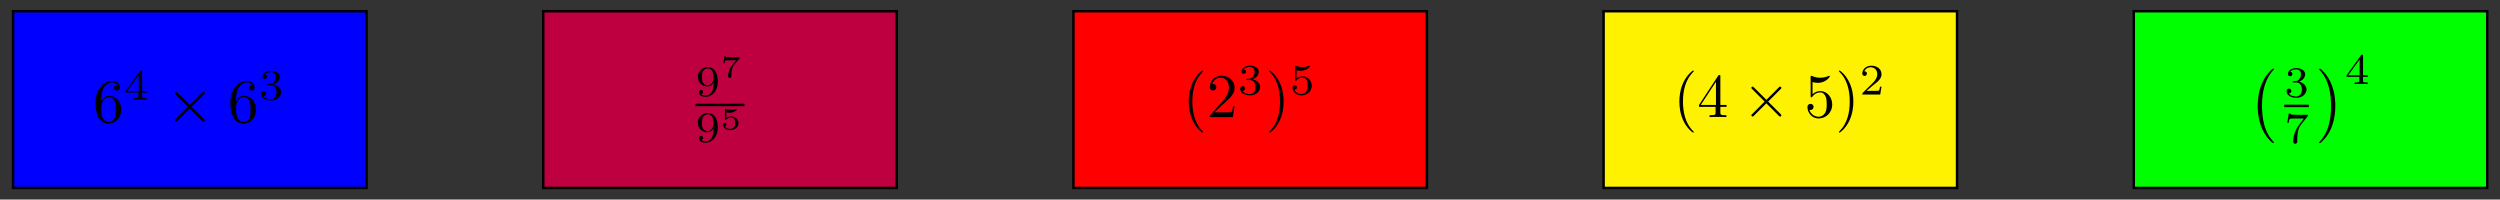<svg xmlns="http://www.w3.org/2000/svg" xmlns:xlink="http://www.w3.org/1999/xlink" xmlns:inkscape="http://www.inkscape.org/namespaces/inkscape" version="1.1" width="401" height="32" viewBox="0 0 401 32">
<rect x="0" y="0" width="401" height="32" fill="#333333" stroke="none"/>
<defs>
<path id="font_1_6" d="M.132 .328V.352C.132 .605 .256 .641 .307 .641 .331 .641 .373 .635 .395 .601 .38 .601 .34 .601 .34 .556 .34 .525 .364 .51 .386 .51 .402 .51 .432 .519 .432 .558 .432 .618 .388 .666 .305 .666 .177 .666 .042 .537 .042 .316 .042 .049 .158-.022 .251-.022 .362-.022 .457 .072 .457 .204 .457 .331 .368 .427 .257 .427 .189 .427 .152 .376 .132 .328M.251 .006C.188 .006 .158 .066 .152 .081 .134 .128 .134 .208 .134 .226 .134 .304 .166 .404 .256 .404 .272 .404 .318 .404 .349 .342 .367 .305 .367 .254 .367 .205 .367 .157 .367 .107 .35 .071 .32 .011 .274 .006 .251 .006Z"/>
<path id="font_2_3" d="M.529 .164V.2H.418V.646C.418 .667 .418 .674 .396 .674 .384 .674 .38 .674 .37 .66L.039 .2V.164H.333V.082C.333 .048 .333 .036 .252 .036H.225V0C.275 .002 .339 .004 .375 .004 .412 .004 .476 .002 .526 0V.036H.499C.418 .036 .418 .048 .418 .082V.164H.529M.34 .566V.2H.076L.34 .566Z"/>
<path id="font_3_1" d="M.389 .278 .189 .477C.177 .489 .175 .491 .167 .491 .157 .491 .147 .482 .147 .471 .147 .464 .149 .462 .16 .451L.36 .25 .16 .049C.149 .038 .147 .036 .147 .029 .147 .018 .157 .009 .167 .009 .175 .009 .177 .011 .189 .023L.388 .222 .595 .015C.597 .014 .604 .009 .61 .009 .622 .009 .63 .018 .63 .029 .63 .031 .63 .035 .627 .04 .626 .042 .467 .199 .417 .25L.6 .433C.605 .439 .62 .452 .625 .458 .626 .46 .63 .464 .63 .471 .63 .482 .622 .491 .61 .491 .602 .491 .598 .487 .587 .476L.389 .278Z"/>
<path id="font_2_2" d="M.273 .334C.351 .334 .407 .28 .407 .173 .407 .049 .335 .012 .277 .012 .237 .012 .149 .023 .107 .082 .154 .084 .165 .117 .165 .138 .165 .17 .141 .193 .11 .193 .082 .193 .054 .176 .054 .135 .054 .041 .158-.02 .279-.02 .418-.02 .514 .073 .514 .173 .514 .251 .45 .329 .34 .352 .445 .39 .483 .465 .483 .526 .483 .605 .392 .664 .281 .664 .17 .664 .085 .61 .085 .53 .085 .496 .107 .477 .137 .477 .168 .477 .188 .5 .188 .528 .188 .557 .168 .578 .137 .58 .172 .624 .241 .635 .278 .635 .323 .635 .386 .613 .386 .526 .386 .484 .372 .438 .346 .407 .313 .369 .285 .367 .235 .364 .21 .362 .208 .362 .203 .361 .201 .361 .193 .359 .193 .348 .193 .334 .202 .334 .219 .334H.273Z"/>
<path id="font_2_6" d="M.418 .298C.418 .051 .295 .012 .235 .012 .213 .012 .16 .014 .133 .046 .174 .05 .177 .084 .177 .093 .177 .118 .16 .14 .13 .14 .1 .14 .082 .12 .082 .091 .082 .023 .139-.02 .236-.02 .379-.02 .514 .116 .514 .329 .514 .577 .404 .664 .287 .664 .254 .664 .185 .659 .128 .603 .094 .57 .054 .531 .054 .441 .054 .314 .155 .22 .272 .22 .352 .22 .395 .273 .418 .318V.298M.277 .248C.238 .248 .201 .261 .173 .307 .15 .344 .15 .386 .15 .441 .15 .499 .15 .539 .179 .579 .203 .614 .236 .635 .288 .635 .339 .635 .369 .603 .385 .577 .412 .535 .415 .465 .415 .43 .415 .3 .34 .248 .277 .248Z"/>
<path id="font_4_2" d="M.625 .6C.634 .609 .634 .611 .635 .616V.644H.393C.367 .644 .221 .648 .203 .651 .18 .656 .179 .666 .177 .676H.135L.097 .451H.139C.141 .466 .152 .531 .169 .542 .175 .547 .269 .548 .284 .548H.522C.48 .499 .426 .445 .387 .396 .268 .244 .253 .1 .253 .039 .253-.016 .288-.022 .306-.022 .359-.022 .359 .029 .359 .041V.061C.359 .239 .397 .349 .457 .415L.625 .6Z"/>
<path id="font_4_1" d="M.196 .551C.249 .538 .294 .538 .305 .538 .373 .538 .423 .558 .449 .572 .473 .584 .541 .627 .541 .649 .541 .664 .53 .666 .527 .666 .525 .666 .523 .666 .512 .661 .474 .648 .412 .634 .346 .634 .289 .634 .234 .644 .181 .662 .17 .666 .168 .666 .166 .666 .152 .666 .152 .654 .152 .638V.338C.152 .321 .152 .308 .171 .308 .182 .308 .183 .31 .192 .321 .23 .365 .283 .387 .351 .387 .409 .387 .441 .353 .455 .332 .478 .298 .483 .253 .483 .204 .483 .162 .479 .106 .44 .067 .395 .022 .338 .019 .316 .019 .251 .019 .178 .047 .147 .105 .189 .108 .203 .138 .203 .161 .203 .193 .179 .217 .147 .217 .125 .217 .091 .204 .091 .158 .091 .061 .187-.022 .318-.022 .467-.022 .589 .077 .589 .201 .589 .315 .492 .42 .353 .42 .29 .42 .239 .404 .196 .371V.551Z"/>
<path id="font_1_1" d="M.331-.24C.331-.237 .331-.235 .314-.218 .189-.092 .157 .097 .157 .25 .157 .424 .195 .598 .318 .723 .331 .735 .331 .737 .331 .74 .331 .747 .327 .75 .321 .75 .311 .75 .221 .682 .162 .555 .111 .445 .099 .334 .099 .25 .099 .172 .11 .051 .165-.062 .225-.185 .311-.25 .321-.25 .327-.25 .331-.247 .331-.24Z"/>
<path id="font_1_3" d="M.127 .077 .233 .18C.389 .318 .449 .372 .449 .472 .449 .586 .359 .666 .237 .666 .124 .666 .05 .574 .05 .485 .05 .429 .1 .429 .103 .429 .12 .429 .155 .441 .155 .482 .155 .508 .137 .534 .102 .534 .094 .534 .092 .534 .089 .533 .112 .598 .166 .635 .224 .635 .315 .635 .358 .554 .358 .472 .358 .392 .308 .313 .253 .251L.061 .037C.05 .026 .05 .024 .05 0H.421L.449 .174H.424C.419 .144 .412 .1 .402 .085 .395 .077 .329 .077 .307 .077H.127Z"/>
<path id="font_1_2" d="M.289 .25C.289 .328 .278 .449 .223 .562 .163 .685 .077 .75 .067 .75 .061 .75 .057 .746 .057 .74 .057 .737 .057 .735 .076 .717 .174 .618 .231 .459 .231 .25 .231 .079 .194-.097 .07-.223 .057-.235 .057-.237 .057-.24 .057-.246 .061-.25 .067-.25 .077-.25 .167-.182 .226-.055 .277 .055 .289 .166 .289 .25Z"/>
<path id="font_2_4" d="M.155 .559C.206 .546 .236 .546 .252 .546 .384 .546 .462 .636 .462 .651 .462 .662 .455 .665 .45 .665 .448 .665 .446 .665 .442 .662 .418 .653 .365 .633 .291 .633 .263 .633 .21 .635 .145 .66 .135 .665 .133 .665 .132 .665 .119 .665 .119 .654 .119 .638V.343C.119 .325 .119 .313 .135 .313 .144 .313 .145 .315 .155 .327 .198 .383 .259 .391 .294 .391 .354 .391 .381 .343 .386 .335 .404 .301 .41 .263 .41 .205 .41 .175 .41 .116 .38 .072 .355 .036 .312 .012 .263 .012 .198 .012 .131 .048 .106 .114 .144 .111 .163 .136 .163 .163 .163 .206 .126 .214 .113 .214 .111 .214 .063 .214 .063 .16 .063 .07 .145-.02 .265-.02 .393-.02 .505 .075 .505 .201 .505 .314 .419 .419 .295 .419 .251 .419 .199 .408 .155 .37V.559Z"/>
<path id="font_1_4" d="M.294 .165V.078C.294 .042 .292 .031 .218 .031H.197V0C.238 .003 .29 .003 .332 .003 .374 .003 .427 .003 .468 0V.031H.447C.373 .031 .371 .042 .371 .078V.165H.471V.196H.371V.651C.371 .671 .371 .677 .355 .677 .346 .677 .343 .677 .335 .665L.028 .196V.165H.294M.3 .196H.056L.3 .569V.196Z"/>
<path id="font_1_5" d="M.449 .2C.449 .319 .367 .419 .259 .419 .211 .419 .168 .403 .132 .368V.564C.152 .558 .185 .551 .217 .551 .34 .551 .41 .642 .41 .655 .41 .661 .407 .666 .4 .666 .399 .666 .397 .666 .392 .663 .372 .654 .323 .634 .256 .634 .216 .634 .17 .641 .123 .662 .115 .665 .113 .665 .111 .665 .101 .665 .101 .657 .101 .641V.344C.101 .326 .101 .318 .115 .318 .122 .318 .124 .321 .128 .327 .139 .343 .176 .397 .257 .397 .309 .397 .334 .351 .342 .333 .358 .296 .36 .257 .36 .207 .36 .172 .36 .112 .336 .07 .312 .031 .275 .006 .229 .006 .156 .006 .099 .058 .082 .117 .085 .116 .088 .115 .099 .115 .132 .115 .149 .14 .149 .164 .149 .188 .132 .213 .099 .213 .085 .213 .05 .206 .05 .16 .05 .074 .119-.022 .231-.022 .347-.022 .449 .073 .449 .2Z"/>
<path id="font_2_1" d="M.505 .182H.471C.468 .16 .458 .101 .445 .091 .437 .085 .36 .085 .346 .085H.162C.267 .178 .302 .206 .362 .253 .436 .312 .505 .374 .505 .469 .505 .59 .399 .664 .271 .664 .147 .664 .063 .577 .063 .485 .063 .434 .106 .429 .116 .429 .14 .429 .169 .446 .169 .482 .169 .5 .162 .535 .11 .535 .141 .606 .209 .628 .256 .628 .356 .628 .408 .55 .408 .469 .408 .382 .346 .313 .314 .277L.073 .039C.063 .03 .063 .028 .063 0H.475L.505 .182Z"/>
<path id="font_5_1" d="M.413-1.149C.413-1.145 .411-1.143 .409-1.14 .363-1.091 .295-1.01 .253-.847 .23-.756 .221-.653 .221-.56 .221-.297 .284-.113 .404 .017 .413 .026 .413 .028 .413 .03 .413 .04 .405 .04 .401 .04 .386 .04 .332-.02 .319-.035 .217-.156 .152-.336 .152-.559 .152-.701 .177-.902 .308-1.071 .318-1.083 .383-1.159 .401-1.159 .405-1.159 .413-1.159 .413-1.149Z"/>
<path id="font_2_5" d="M.535 .605C.545 .617 .545 .619 .545 .645H.283C.243 .645 .232 .646 .196 .648 .144 .652 .142 .659 .139 .676H.105L.07 .463H.104C.106 .478 .116 .544 .132 .554 .14 .56 .221 .56 .236 .56H.454C.422 .518 .371 .456 .35 .428 .219 .255 .207 .096 .207 .037 .207 .026 .207-.02 .254-.02 .302-.02 .302 .025 .302 .038V.078C.302 .272 .342 .361 .385 .416L.535 .605Z"/>
<path id="font_5_2" d="M.305-.56C.305-.418 .28-.217 .149-.048 .139-.036 .074 .04 .056 .04 .051 .04 .044 .038 .044 .03 .044 .026 .046 .023 .05 .02 .098-.032 .163-.113 .204-.272 .227-.363 .236-.466 .236-.559 .236-.66 .227-.762 .201-.86 .163-1 .104-1.08 .053-1.136 .044-1.145 .044-1.147 .044-1.149 .044-1.157 .051-1.159 .056-1.159 .071-1.159 .126-1.098 .138-1.084 .24-.963 .305-.783 .305-.56Z"/>
</defs>
<path transform="matrix(1,0,0,-1,2.096,30.147)" d="M0 0V28.347H56.694V0ZM56.694 28.347" fill="#0000ff"/>
<path transform="matrix(1,0,0,-1,2.096,30.147)" stroke-width=".399" stroke-linecap="butt" stroke-miterlimit="10" stroke-linejoin="miter" fill="none" stroke="#000000" d="M0 0V28.347H56.694V0ZM56.694 28.347"/>
<use data-text="6" xlink:href="#font_1_6" transform="matrix(9.963,0,0,-9.963,14.904,19.613)"/>
<use data-text="4" xlink:href="#font_2_3" transform="matrix(6.974,0,0,-6.974,19.885,15.997)"/>
<use data-text="&#x00d7;" xlink:href="#font_3_1" transform="matrix(9.963,0,0,-9.963,26.568,19.613)"/>
<use data-text="6" xlink:href="#font_1_6" transform="matrix(9.963,0,0,-9.963,36.531,19.613)"/>
<use data-text="3" xlink:href="#font_2_2" transform="matrix(6.974,0,0,-6.974,41.512,15.997)"/>
<path transform="matrix(1,0,0,-1,2.096,30.147)" d="M85.04 0V28.347H141.734V0ZM141.734 28.347" fill="#bf0040"/>
<path transform="matrix(1,0,0,-1,2.096,30.147)" stroke-width=".399" stroke-linecap="butt" stroke-miterlimit="10" stroke-linejoin="miter" fill="none" stroke="#000000" d="M85.04 0V28.347H141.734V0ZM141.734 28.347"/>
<use data-text="9" xlink:href="#font_2_6" transform="matrix(6.974,0,0,-6.974,111.553,15.403)"/>
<use data-text="7" xlink:href="#font_4_2" transform="matrix(4.981,0,0,-4.981,115.525,12.396)"/>
<path transform="matrix(1,0,0,-1,27.262,5.179)" stroke-width=".399" stroke-linecap="butt" stroke-miterlimit="10" stroke-linejoin="miter" fill="none" stroke="#000000" d="M84.291-11.656H92.151"/>
<use data-text="9" xlink:href="#font_2_6" transform="matrix(6.974,0,0,-6.974,111.553,22.761)"/>
<use data-text="5" xlink:href="#font_4_1" transform="matrix(4.981,0,0,-4.981,115.525,20.769)"/>
<path transform="matrix(1,0,0,-1,2.096,30.147)" d="M170.081 0V28.347H226.775V0ZM226.775 28.347" fill="#ff0000"/>
<path transform="matrix(1,0,0,-1,2.096,30.147)" stroke-width=".399" stroke-linecap="butt" stroke-miterlimit="10" stroke-linejoin="miter" fill="none" stroke="#000000" d="M170.081 0V28.347H226.775V0ZM226.775 28.347"/>
<use data-text="(" xlink:href="#font_1_1" transform="matrix(9.963,0,0,-9.963,189.689,18.783)"/>
<use data-text="2" xlink:href="#font_1_3" transform="matrix(9.963,0,0,-9.963,193.554,18.783)"/>
<use data-text="3" xlink:href="#font_2_2" transform="matrix(6.974,0,0,-6.974,198.545,15.167)"/>
<use data-text=")" xlink:href="#font_1_2" transform="matrix(9.963,0,0,-9.963,203.014,18.783)"/>
<use data-text="5" xlink:href="#font_2_4" transform="matrix(6.974,0,0,-6.974,206.888,15.167)"/>
<path transform="matrix(1,0,0,-1,2.096,30.147)" d="M255.121 0V28.347H311.815V0ZM311.815 28.347" fill="#fff200"/>
<path transform="matrix(1,0,0,-1,2.096,30.147)" stroke-width=".399" stroke-linecap="butt" stroke-miterlimit="10" stroke-linejoin="miter" fill="none" stroke="#000000" d="M255.121 0V28.347H311.815V0ZM311.815 28.347"/>
<use data-text="(" xlink:href="#font_1_1" transform="matrix(9.963,0,0,-9.963,268.385,18.783)"/>
<use data-text="4" xlink:href="#font_1_4" transform="matrix(9.963,0,0,-9.963,272.25,18.783)"/>
<use data-text="&#x00d7;" xlink:href="#font_3_1" transform="matrix(9.963,0,0,-9.963,279.454,18.783)"/>
<use data-text="5" xlink:href="#font_1_5" transform="matrix(9.963,0,0,-9.963,289.417,18.783)"/>
<use data-text=")" xlink:href="#font_1_2" transform="matrix(9.963,0,0,-9.963,294.398,18.783)"/>
<use data-text="2" xlink:href="#font_2_1" transform="matrix(6.974,0,0,-6.974,298.273,15.167)"/>
<path transform="matrix(1,0,0,-1,2.096,30.147)" d="M340.162 0V28.347H396.855V0ZM396.855 28.347" fill="#00ff00"/>
<path transform="matrix(1,0,0,-1,2.096,30.147)" stroke-width=".399" stroke-linecap="butt" stroke-miterlimit="10" stroke-linejoin="miter" fill="none" stroke="#000000" d="M340.162 0V28.347H396.855V0ZM396.855 28.347"/>
<use data-text="(" xlink:href="#font_5_1" transform="matrix(9.963,0,0,-9.963,360.622,11.41)"/>
<use data-text="3" xlink:href="#font_2_2" transform="matrix(6.974,0,0,-6.974,366.384,15.557)"/>
<path transform="matrix(1,0,0,-1,277.526,5.333)" stroke-width=".399" stroke-linecap="butt" stroke-miterlimit="10" stroke-linejoin="miter" fill="none" stroke="#000000" d="M88.858-11.656H92.829"/>
<use data-text="7" xlink:href="#font_2_5" transform="matrix(6.974,0,0,-6.974,366.384,22.915)"/>
<use data-text=")" xlink:href="#font_5_2" transform="matrix(9.963,0,0,-9.963,371.55,11.41)"/>
<use data-text="4" xlink:href="#font_2_3" transform="matrix(6.974,0,0,-6.974,376.117,13.474)"/>
</svg>
